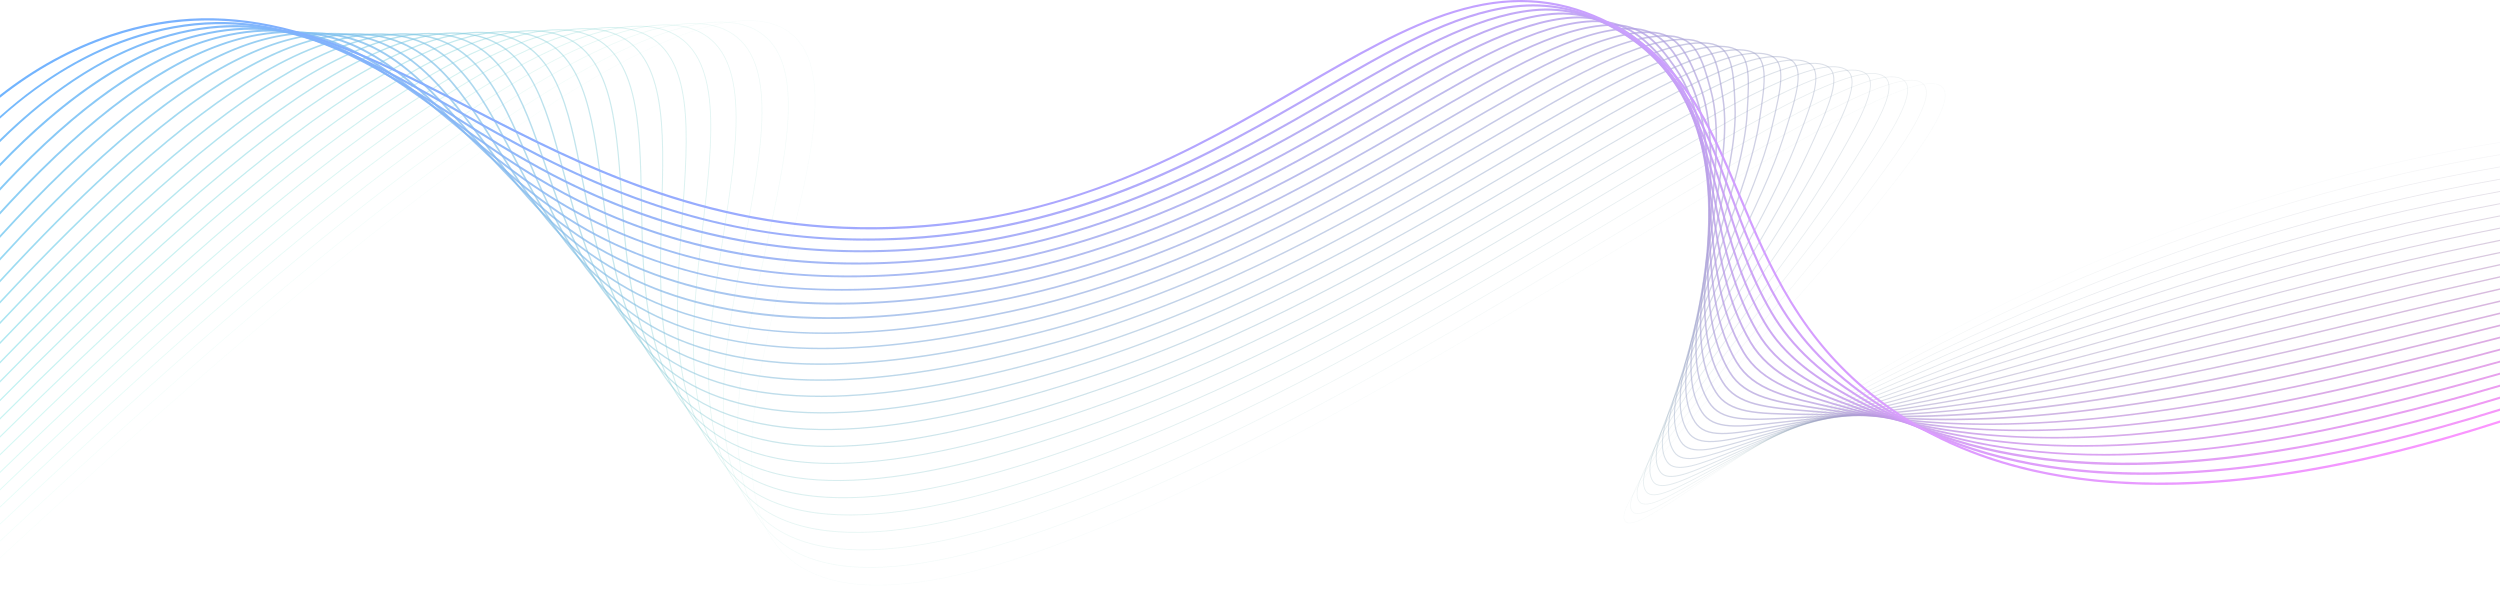 <svg width="1920" height="464" viewBox="0 0 1920 464" fill="none" xmlns="http://www.w3.org/2000/svg">
<g opacity="0.6" clip-path="url(#clip0_164_164)">
<g opacity="0.04">
<path d="M1920 109.09C1886.13 114.576 1852.98 121.346 1819.84 129.536C1731.04 151.476 1641.21 184.09 1552.84 226.46C1470.75 265.822 1405.06 306.169 1362.78 333.096C1342.48 346.031 1325.06 357.698 1309.7 367.996C1274.4 391.647 1253.09 405.925 1248.37 400.196C1239.13 388.998 1295.8 324.842 1355.79 256.914C1386.64 221.989 1418.53 185.869 1443.75 154.45C1463.33 130.07 1476.22 112.302 1484.32 98.54C1493.96 82.176 1496.49 71.86 1492.06 67.006C1484.77 59.028 1460.07 66.481 1414.33 90.447C1372.67 112.276 1318.02 145.269 1254.75 183.476C1158.72 241.454 1049.88 307.172 944.862 359.23C764.873 449.007 653.628 471.293 604.762 427.353C583.616 408.306 574.865 377.087 578.018 331.923C580.804 291.989 592.26 246.497 603.337 202.502C613.385 162.598 622.874 124.908 625.51 93.446C626.927 76.566 626.24 62.966 623.411 51.879C620.25 39.477 614.498 30.438 605.828 24.248C595.699 17.013 581.918 14.261 564.873 16.066C548.664 17.785 529.062 23.672 506.607 33.565C465.207 51.806 412.497 84.373 349.952 130.356C294.967 170.78 230.95 222.624 159.689 284.447C110.746 326.906 57.186 375.116 0 428.181V428.838C139.883 299.041 257.557 198.876 350.229 130.748C412.749 84.786 465.425 52.237 506.795 34.008C529.203 24.133 548.762 18.258 564.919 16.548C581.845 14.756 595.511 17.478 605.547 24.64C641.203 50.104 622.583 124.072 602.867 202.387C591.787 246.403 580.326 291.917 577.536 331.893C576.026 353.518 577.165 371.46 581.018 386.758C585.31 403.805 593.19 417.584 604.437 427.716C618.176 440.07 637.15 447.28 660.838 449.148C682.863 450.884 709.628 448.052 740.386 440.727C794.675 427.801 861.628 401.284 945.071 359.665C1050.11 307.598 1158.96 241.877 1254.99 183.889C1378.57 109.277 1476.18 50.339 1491.7 67.334C1501.79 78.37 1471.18 119.528 1443.38 154.151C1418.17 185.562 1386.27 221.673 1355.43 256.599C1324.8 291.273 1295.88 324.027 1275.43 349.921C1252.36 379.148 1243.64 395.222 1248 400.503C1253 406.565 1273.23 393.008 1309.96 368.393C1325.32 358.099 1342.74 346.432 1363.04 333.502C1462.81 269.955 1618.73 179.721 1819.95 130.006C1853.06 121.828 1886.17 115.062 1920 109.58V109.094L1920 109.09Z" fill="url(#paint0_linear_164_164)"/>
</g>
<g opacity="0.08">
<path d="M1920 118.513C1885.94 124.187 1852.95 130.987 1820.3 139.045C1624.87 187.289 1467.58 272.242 1366.26 331.945C1345.56 344.145 1328.01 355.181 1312.54 364.921C1278.94 386.054 1258.67 398.814 1253.74 392.547C1249.11 386.651 1257.35 369.524 1278.95 340.186C1298.42 313.733 1325.99 280.855 1355.17 246.049C1383.16 212.676 1412.1 178.169 1434.53 148.413C1452.97 123.952 1464.36 107.247 1471.47 94.253C1480.11 78.469 1481.94 68.623 1477.09 64.152C1469 56.712 1444.76 63.87 1400.78 86.68C1360.69 107.469 1308.37 138.913 1247.8 175.319C1150.82 233.601 1040.91 299.66 933.589 351.193C851.025 390.841 784.823 415.882 731.2 427.758C668.403 441.666 622.989 436.832 596.224 413.395C574.882 394.642 565.295 364.247 566.908 320.465C568.333 281.772 578.052 237.888 587.452 195.446C595.989 156.899 604.049 120.493 605.491 90.277C606.263 74.062 605.065 61.042 601.818 50.471C598.187 38.65 592.098 30.105 583.198 24.346C572.864 17.657 559.053 15.306 542.148 17.367C526.08 19.325 506.769 25.319 484.762 35.182C444.198 53.363 392.866 85.401 332.19 130.407C278.891 169.944 216.969 220.543 148.147 280.791C102.635 320.64 52.962 365.714 0 415.216V415.937C133.619 290.97 242.731 197.43 332.506 130.838C393.148 85.853 444.446 53.837 484.975 35.668C506.935 25.826 526.191 19.845 542.208 17.896C558.985 15.852 572.676 18.173 582.904 24.794C599.565 35.578 606.571 56.375 604.954 90.247C603.516 120.416 595.456 156.805 586.927 195.326C577.523 237.79 567.799 281.7 566.37 320.439C565.598 341.402 567.3 358.829 571.576 373.726C576.341 390.333 584.516 403.814 595.87 413.792C609.826 426.014 628.851 433.291 652.412 435.429C674.342 437.417 700.885 435.011 731.311 428.275C784.973 416.394 851.213 391.336 933.815 351.67C1041.15 300.129 1151.08 234.062 1248.07 175.771C1366.2 104.773 1459.51 48.692 1476.72 64.54C1487.29 74.262 1462.48 110.442 1434.1 148.089C1411.67 177.836 1382.75 212.335 1354.76 245.703C1325.57 280.518 1298 313.4 1278.52 339.866C1256.46 369.835 1248.45 386.681 1253.32 392.876C1258.54 399.513 1277.82 387.385 1312.81 365.368C1328.29 355.634 1345.83 344.602 1366.53 332.401C1467.81 272.716 1625.07 187.789 1820.42 139.557C1853.03 131.507 1885.99 124.716 1920 119.046V118.505L1920 118.513Z" fill="url(#paint1_linear_164_164)"/>
</g>
<g opacity="0.12">
<path d="M1920 127.89C1891.12 132.843 1857.58 139.476 1820.77 148.554C1634.81 194.418 1482.05 270.037 1369.75 330.797C1348.96 342.042 1330.74 352.728 1316.1 361.316C1283.78 380.278 1264.26 391.719 1259.11 384.902C1253.99 378.128 1261.38 360.352 1281.7 330.55C1299.98 303.742 1325.94 270.979 1353.43 236.293C1378.94 204.106 1405.32 170.818 1425.3 142.373C1456.05 98.574 1472.94 69.736 1462.11 61.294C1453.26 54.387 1429.48 61.26 1387.3 82.922C1348.83 102.682 1298.9 132.578 1241.09 167.197C1148.01 222.936 1032.16 292.305 922.321 343.147C840.841 380.863 775.369 404.47 722.163 415.323C660.134 427.976 614.891 422.626 587.691 399.428C566.174 380.986 555.746 351.427 555.814 309.066C555.874 271.645 563.857 229.39 571.576 188.527C578.607 151.31 585.246 116.154 585.493 87.154C585.626 71.592 583.906 59.139 580.237 49.08C576.132 37.835 569.698 29.777 560.563 24.448C550.029 18.305 536.192 16.36 519.433 18.672C503.501 20.869 484.489 26.965 462.929 36.798C423.202 54.916 373.244 86.429 314.445 130.458C229.043 194.401 125.811 283.581 0 402.145V402.952C125.973 284.212 229.321 194.925 314.79 130.923C373.555 86.919 423.479 55.428 463.168 37.327C484.676 27.516 503.633 21.432 519.509 19.248C536.137 16.957 549.85 18.877 560.269 24.952C577.357 34.917 585.186 54.681 584.909 87.145C584.661 116.094 578.027 151.221 571 188.411C563.277 229.301 555.29 271.581 555.226 309.057C555.157 351.602 565.649 381.31 587.307 399.867C601.485 411.957 620.561 419.316 644.006 421.735C665.86 423.992 692.194 422.025 722.278 415.89C775.531 405.029 841.041 381.409 922.564 343.672C1032.44 292.817 1148.29 223.439 1241.39 167.691C1353.96 100.28 1442.88 47.032 1461.75 61.746C1466.75 65.645 1465.54 74.787 1458.07 89.697C1451.96 101.889 1442.01 117.541 1424.81 142.027C1404.85 170.46 1378.48 203.735 1352.97 235.917C1298.43 304.736 1246.92 369.741 1258.64 385.244C1264.11 392.479 1282.68 381.588 1316.39 361.811C1331.03 353.223 1349.24 342.541 1370.01 331.3C1482.29 270.561 1635.01 194.96 1820.9 149.113C1857.66 140.048 1891.14 133.423 1919.99 128.474V127.877L1920 127.89Z" fill="url(#paint2_linear_164_164)"/>
</g>
<g opacity="0.17">
<path d="M1920 137.301C1890.97 142.424 1857.45 149.139 1821.23 158.063C1737.45 178.706 1650.17 207.485 1561.81 243.596C1487.19 274.094 1425.34 304.002 1373.23 329.645C1352.63 339.781 1334.66 349.529 1320.21 357.361C1288.83 374.383 1269.9 384.655 1264.48 377.254C1258.89 369.622 1265.34 351.299 1284.18 321.241C1301.09 294.263 1326.4 260.293 1350.87 227.441C1374.19 196.129 1398.31 163.746 1416.06 136.332C1427.68 118.398 1439.3 99.85 1445.7 85.695C1452.39 70.888 1452.84 62.224 1447.13 58.435C1437.49 52.041 1414.08 58.687 1373.47 79.352C1336.41 98.212 1288.64 126.717 1233.34 159.723C1139.68 215.624 1023.12 285.198 911.044 335.106C830.682 370.893 765.943 393.068 713.122 402.896C651.87 414.295 606.793 408.429 579.145 385.466C557.466 367.348 546.214 338.651 544.738 297.736C543.437 261.611 549.683 221.012 555.725 181.748C561.25 145.824 566.473 111.893 565.525 84.078C565.018 69.156 562.778 57.254 558.677 47.698C554.095 37.016 547.307 29.444 537.92 24.547C527.189 18.95 513.327 17.41 496.713 19.969C480.922 22.401 462.208 28.604 441.097 38.407C402.206 56.465 353.621 87.448 296.695 130.501C215.62 191.82 118.161 276.7 0 388.977V389.855C118.34 277.391 215.919 192.392 297.088 131.004C353.98 87.977 402.526 57.015 441.374 38.978C462.434 29.201 481.088 23.015 496.819 20.592C513.297 18.054 527.031 19.572 537.638 25.105C555.179 34.256 563.84 53.001 564.898 84.091C565.845 111.841 560.627 145.747 555.106 181.641C549.06 220.935 542.81 261.564 544.111 297.753C545.591 338.86 556.919 367.711 578.748 385.952C593.148 397.914 612.275 405.349 635.601 408.054C657.382 410.579 683.507 409.057 713.246 403.519C766.114 393.682 830.903 371.495 911.309 335.686C1023.42 285.761 1140 216.174 1233.68 160.264C1288.97 127.263 1336.72 98.766 1373.76 79.915C1414.15 59.365 1437.35 52.706 1446.78 58.965C1458.81 66.942 1438.87 99.948 1415.53 135.978C1397.79 163.379 1373.68 195.749 1350.36 227.053C1299.37 295.509 1251.2 360.173 1263.97 377.625C1269.71 385.478 1287.76 375.688 1320.52 357.916C1334.96 350.088 1352.93 340.34 1373.51 330.213C1460.56 287.386 1622.58 207.664 1821.39 158.678C1857.54 149.77 1891.01 143.06 1920 137.945V137.296L1920 137.301Z" fill="url(#paint3_linear_164_164)"/>
</g>
<g opacity="0.21">
<path d="M1920 146.681C1890.59 152.014 1857.47 158.767 1821.7 167.572C1740.75 187.498 1658.9 213.41 1571.44 246.787C1497.57 274.985 1435.31 302.548 1385.29 324.697L1376.72 328.493C1356.52 337.431 1338.93 346.163 1324.79 353.176C1294.09 368.419 1275.55 377.616 1269.85 369.605C1256.37 350.655 1302.81 283.901 1347.71 219.348C1369.07 188.65 1391.15 156.903 1406.84 130.279C1424.92 99.602 1439.62 73.225 1436.4 61.174C1435.74 58.674 1434.3 56.793 1432.15 55.573C1421.73 49.677 1398.6 56.149 1359.37 75.93C1323.56 93.992 1277.78 121.231 1224.78 152.769C1130.81 208.687 1013.85 278.283 899.785 327.056C820.578 360.923 756.57 381.664 704.102 390.465C643.631 400.61 598.72 394.228 570.615 371.49C548.8 353.71 536.73 325.895 533.717 286.461C531.059 251.659 535.573 212.736 539.938 175.093C543.962 140.428 547.759 107.682 545.609 81.032C544.457 66.733 541.692 55.377 537.156 46.316C532.092 36.193 524.937 29.098 515.285 24.636C504.363 19.581 490.475 18.446 474.01 21.253C458.359 23.924 439.949 30.229 419.285 40.002C381.235 57.996 334.025 88.455 278.967 130.53C202.214 189.196 110.537 269.742 0 375.684V376.643C110.729 270.493 202.543 189.819 279.394 131.085C334.413 89.035 381.581 58.602 419.588 40.629C461.798 20.669 493.901 15.498 515.004 25.267C533.018 33.603 542.528 51.341 544.926 81.092C547.068 107.673 543.275 140.385 539.255 175.016C534.886 212.693 530.364 251.65 533.03 286.516C536.06 326.147 548.211 354.119 570.185 372.032C584.811 383.862 603.989 391.378 627.191 394.369C648.909 397.167 674.82 396.084 704.218 391.152C756.736 382.339 820.796 361.585 900.058 327.696C1014.17 278.906 1131.14 209.298 1225.14 153.371C1278.13 121.836 1323.9 94.607 1359.69 76.553C1398.69 56.883 1421.61 50.407 1431.82 56.179C1433.83 57.318 1435.11 59.011 1435.74 61.358C1438.89 73.153 1424.25 99.389 1406.25 129.929C1390.57 156.527 1368.5 188.262 1347.15 218.951C1324.61 251.356 1301.3 284.861 1285.87 311.89C1268.28 342.703 1263.01 361.171 1269.29 370.006C1275.34 378.499 1293.01 369.724 1325.1 353.799C1339.23 346.786 1356.82 338.058 1377 329.129L1385.57 325.332C1486.21 280.77 1638.3 213.431 1821.86 168.246C1857.57 159.458 1890.63 152.714 1920 147.39V146.686V146.681Z" fill="url(#paint4_linear_164_164)"/>
</g>
<g opacity="0.25">
<path d="M1920 156.062C1890.13 161.634 1857.4 168.417 1822.17 177.081C1656.48 217.821 1510.9 275.557 1414.56 313.763C1402.42 318.579 1390.95 323.127 1380.21 327.337C1360.61 335.025 1343.51 342.69 1329.77 348.855C1299.51 362.425 1281.24 370.611 1275.23 361.956C1260.81 341.193 1303.17 275.471 1344.15 211.917C1363.69 181.603 1383.89 150.256 1397.62 124.234C1414.26 92.695 1425.76 69.51 1422.09 58.333C1421.25 55.773 1419.6 53.888 1417.18 52.719C1405.98 47.322 1383.07 53.657 1345.06 72.658C1310.37 90.008 1266.42 116.082 1215.54 146.276C1121.47 202.092 1004.4 271.559 888.525 319.014C810.445 350.992 747.157 370.317 695.049 378.098C635.332 387.014 590.596 380.095 562.086 357.528C540.113 340.135 527.219 313.247 522.671 275.322C518.66 241.868 521.464 204.613 524.177 168.587C526.694 135.146 529.075 103.557 525.726 78.037C523.93 64.348 520.64 53.525 515.665 44.946C510.11 35.373 502.588 28.761 492.659 24.73C481.549 20.221 467.644 19.483 451.324 22.537C435.819 25.442 417.707 31.854 397.491 41.593C360.277 59.523 314.445 89.457 261.252 130.56C188.838 186.526 102.933 262.691 0 362.259V363.295C103.142 263.505 189.193 187.195 261.709 131.158C314.854 90.085 360.649 60.18 397.815 42.272C439.1 22.379 470.916 16.71 492.378 25.425C510.891 32.942 521.254 49.69 524.984 78.136C528.32 103.578 525.943 135.129 523.43 168.532C520.717 204.592 517.909 241.885 521.929 275.412C526.502 313.541 539.486 340.596 561.621 358.116C576.444 369.848 595.665 377.462 618.744 380.743C640.384 383.819 666.091 383.179 695.151 378.84C747.319 371.051 810.662 351.709 888.798 319.71C1004.72 272.234 1121.82 202.753 1215.91 146.925C1266.78 116.738 1310.72 90.669 1345.39 73.332C1383.16 54.442 1405.87 48.103 1416.84 53.397C1419.11 54.485 1420.59 56.179 1421.37 58.572C1424.95 69.467 1413.51 92.516 1396.95 123.893C1383.24 149.889 1363.04 181.219 1343.51 211.52C1323 243.34 1301.79 276.244 1287.94 303.17C1280.48 317.683 1275.69 329.346 1273.31 338.83C1270.62 349.554 1271.04 357.263 1274.61 362.395C1280.98 371.563 1298.42 363.743 1330.07 349.55C1343.8 343.394 1360.9 335.728 1380.48 328.05C1391.21 323.839 1402.69 319.287 1414.83 314.471C1511.15 276.273 1656.7 218.55 1822.34 177.819C1857.51 169.172 1890.17 162.402 1919.99 156.834V156.075L1920 156.062Z" fill="url(#paint5_linear_164_164)"/>
</g>
<g opacity="0.29">
<path d="M1920 165.426C1891.69 170.874 1858.14 177.866 1822.63 186.59C1676.99 222.364 1546.51 268.676 1451.24 302.488C1426.85 311.144 1403.82 319.321 1383.7 326.185C1364.88 332.61 1349.06 338.911 1335.11 344.469C1305.08 356.431 1286.95 363.649 1280.6 354.307C1265.29 331.804 1303.42 267.37 1340.31 205.057C1358.14 174.927 1376.58 143.772 1388.39 118.172C1403.2 86.109 1411.9 65.888 1407.83 55.496C1406.79 52.864 1404.9 50.966 1402.19 49.856C1390.23 44.955 1367.47 51.196 1330.57 69.497C1296.89 86.207 1254.65 111.206 1205.73 140.15C1111.75 195.766 994.786 264.981 877.257 310.964C713.877 374.89 607.991 385.551 553.549 343.557C504.137 305.44 506.479 229.352 508.548 162.214C509.542 129.955 510.481 99.487 505.916 75.073C503.467 61.976 499.635 51.674 494.208 43.581C488.149 34.55 480.239 28.416 470.016 24.824C447.991 17.081 416.256 23.258 375.697 43.18C339.324 61.046 294.861 90.452 243.541 130.586C175.488 183.8 95.36 255.536 0 348.68V349.798C95.582 256.411 175.872 184.521 244.028 131.222C295.305 91.126 339.721 61.746 376.043 43.906C416.401 24.081 447.927 17.917 469.747 25.587C488.802 32.285 500.045 48.06 505.126 75.231C509.679 99.559 508.74 129.989 507.746 162.201C506.684 196.611 505.587 232.189 510.95 264.342C517.052 300.931 530.825 327.051 553.058 344.201C568.107 355.808 587.379 363.504 610.334 367.071C631.915 370.424 657.412 370.227 686.127 366.486C738.001 359.733 800.614 341.816 877.542 311.719C995.132 265.711 1112.13 196.478 1206.14 140.85C1255.04 111.914 1297.27 86.924 1330.92 70.227C1367.6 52.032 1390.15 45.8 1401.88 50.607C1404.42 51.644 1406.11 53.342 1407.08 55.799C1411.32 66.626 1399.83 91.505 1387.67 117.848C1375.86 143.409 1357.43 174.547 1339.61 204.66C1321.18 235.794 1302.13 267.989 1289.94 294.698C1283.36 309.104 1279.27 320.772 1277.42 330.379C1275.34 341.24 1276.16 349.222 1279.93 354.767C1286.65 364.639 1305 357.331 1335.39 345.224C1349.34 339.67 1365.15 333.374 1383.95 326.953C1404.07 320.085 1427.11 311.907 1451.5 303.251C1546.76 269.444 1677.21 223.141 1822.81 187.375C1858.24 178.672 1891.73 171.693 1919.99 166.25V165.435L1920 165.426Z" fill="url(#paint6_linear_164_164)"/>
</g>
<g opacity="0.33">
<path d="M1920 174.79C1891.21 180.489 1858.12 187.507 1823.1 196.099C1699.89 226.332 1587.54 262.119 1497.27 290.872C1454.96 304.348 1418.43 315.985 1387.2 325.034C1369.31 330.221 1354.16 335.464 1340.79 340.092C1310.8 350.472 1292.7 356.738 1285.97 346.662C1269.85 322.512 1303.65 259.589 1336.33 198.735C1352.52 168.604 1369.25 137.446 1379.17 112.114C1389.92 84.688 1398.4 63.026 1393.65 52.676C1392.4 49.959 1390.23 48.052 1387.21 47.002C1374.49 42.6 1351.85 48.777 1315.96 66.451C1283.2 82.581 1242.55 106.573 1195.48 134.357C1101.73 189.687 985.058 258.548 865.993 302.927C705.638 362.694 600.644 371.418 545.011 329.598C495.462 292.352 494.187 219.911 493.06 155.998C492.514 124.882 491.994 95.494 486.187 72.155C479.654 45.902 467.319 30.894 447.369 24.93C424.986 18.237 393.54 24.913 353.907 44.767C318.379 62.565 275.285 91.45 225.83 130.607C162.18 181.005 87.829 248.254 0 334.926V336.121C88.068 249.189 162.586 181.773 226.359 131.273C275.767 92.149 318.81 63.298 354.287 45.526C393.724 25.771 424.96 19.116 447.125 25.741C466.756 31.611 478.908 46.422 485.359 72.355C491.145 95.6 491.661 124.942 492.207 156.007C492.783 188.74 493.38 222.59 500.062 253.344C507.669 288.355 522.206 313.52 544.499 330.276C567.607 347.647 599.155 356.35 639.573 356.35C696.9 356.35 772.07 338.838 866.287 303.721C985.421 259.316 1102.13 190.433 1195.9 135.086C1242.96 107.315 1283.6 83.327 1316.33 67.215C1352.01 49.652 1374.44 43.483 1386.93 47.809C1389.77 48.794 1391.71 50.501 1392.87 53.035C1397.48 63.051 1389.05 84.564 1378.38 111.803C1368.48 137.087 1351.75 168.22 1335.58 198.33C1319.27 228.691 1302.41 260.084 1291.91 286.473C1280.06 316.25 1277.88 336.091 1285.26 347.14C1292.35 357.762 1310.69 351.414 1341.06 340.903C1354.42 336.279 1369.57 331.04 1387.43 325.857C1418.67 316.804 1455.21 305.163 1497.52 291.686C1587.78 262.938 1700.12 227.155 1823.3 196.93C1858.24 188.356 1891.25 181.355 1920 175.66V174.79H1920Z" fill="url(#paint7_linear_164_164)"/>
</g>
<g opacity="0.38">
<path d="M1920 184.133C1890.92 190.054 1858.56 197.033 1823.56 205.608C1725.61 229.617 1635 255.729 1555.05 278.765C1490.72 297.301 1435.17 313.311 1390.7 323.882C1373.9 327.875 1359.51 332.077 1346.81 335.78C1316.67 344.572 1298.48 349.879 1291.34 339.013C1274.47 313.324 1303.89 252.107 1332.34 192.903C1346.91 162.598 1361.96 131.26 1369.95 106.044L1370.36 104.764C1378.37 79.48 1384.7 59.506 1379.56 49.857C1378.05 47.007 1375.65 45.143 1372.22 44.145C1358.78 40.237 1336.22 46.384 1301.24 63.482C1269.32 79.083 1230.17 102.136 1184.84 128.828C1091.45 183.808 975.232 252.226 854.733 294.873C780.39 321.186 719.313 336.236 668.006 340.882C610.692 346.074 566.438 337.576 536.474 315.623C486.874 279.29 482.027 210.548 477.747 149.902C475.631 119.887 473.63 91.54 466.556 69.246C458.603 44.183 445.312 30.131 424.721 25.016C401.988 19.368 370.833 26.539 332.122 46.329C297.434 64.062 255.718 92.418 208.124 130.612C148.911 178.135 80.341 240.832 0 320.977V322.257C80.593 241.83 149.346 178.949 208.691 131.32C256.235 93.165 297.903 64.843 332.531 47.139C371.042 27.452 401.988 20.306 424.503 25.899C444.757 30.933 457.847 44.793 465.694 69.527C472.734 91.714 474.731 120.015 476.843 149.971C479.031 181.014 481.297 213.111 489.271 242.436C498.355 275.83 513.617 300.009 535.936 316.361C551.445 327.721 570.82 335.579 593.519 339.717C614.989 343.629 640.077 344.329 668.079 341.79C719.458 337.136 780.608 322.073 855.023 295.735C975.603 253.058 1091.87 184.615 1185.28 129.618C1230.6 102.934 1269.75 79.893 1301.63 64.305C1336.39 47.31 1358.74 41.18 1371.96 45.023C1375.14 45.949 1377.37 47.668 1378.76 50.292C1383.72 59.604 1377.44 79.416 1369.49 104.5L1369.09 105.779C1361.12 130.932 1346.07 162.24 1331.52 192.52C1302.96 251.949 1273.43 313.405 1290.58 339.521C1298.09 350.945 1316.52 345.566 1347.06 336.659C1359.75 332.956 1374.13 328.762 1390.91 324.773C1435.39 314.198 1490.96 298.184 1555.29 279.648C1635.23 256.612 1725.84 230.504 1823.77 206.499C1858.68 197.946 1890.97 190.98 1920 185.067V184.141L1920 184.133Z" fill="url(#paint8_linear_164_164)"/>
</g>
<g opacity="0.42">
<path d="M1920 193.475C1891.04 199.554 1858.65 206.644 1824.03 215.116C1754.72 232.086 1687.07 249.999 1627.39 265.805C1534.66 290.364 1454.56 311.574 1394.21 322.73C1378.63 325.61 1365.1 328.792 1353.16 331.599C1322.69 338.762 1304.29 343.087 1296.71 331.369C1279.16 304.263 1304.21 244.936 1328.43 187.562C1341.97 155.504 1354.75 125.219 1360.73 99.978L1361.25 97.763C1368.47 67.283 1373.69 45.262 1357.23 41.299C1343.07 37.891 1320.57 44.025 1286.43 60.607C1255.3 75.73 1217.56 97.891 1173.86 123.56C1080.95 178.126 965.316 246.036 843.465 286.84C771.448 310.956 709.385 324.97 659 328.502C602.513 332.456 558.417 323.43 527.932 301.669C478.387 266.295 470.029 201.312 462.656 143.973C458.931 115.015 455.415 87.662 447.044 66.387C437.641 42.489 423.347 29.376 402.069 25.127C378.991 20.515 348.126 28.177 310.34 47.898C276.497 65.56 236.151 93.395 190.426 130.62C135.693 175.17 72.904 233.247 0 306.809V308.17C73.169 234.309 136.154 176.036 191.031 131.358C236.71 94.172 277.001 66.374 310.788 48.743C348.378 29.124 379.025 21.492 401.89 26.061C422.818 30.242 436.885 43.163 446.161 66.733C454.49 87.896 458.001 115.19 461.713 144.092C469.111 201.627 477.496 266.833 527.381 302.45C543.125 313.69 562.551 321.629 585.118 326.049C606.541 330.247 631.424 331.394 659.068 329.457C709.534 325.921 771.678 311.89 843.772 287.749C965.717 246.915 1081.4 178.979 1174.35 124.387C1218.04 98.732 1255.77 76.574 1286.86 61.473C1320.79 44.993 1343.08 38.88 1357.01 42.233C1364.25 43.978 1367.4 49.34 1367.21 59.626C1367.04 69.224 1363.93 82.346 1360.33 97.542L1359.8 99.756C1353.85 124.921 1341.08 155.167 1327.56 187.187C1303.24 244.791 1278.09 304.361 1295.91 331.893C1303.87 344.175 1322.5 339.794 1353.39 332.533C1365.32 329.73 1378.83 326.552 1394.39 323.677C1454.78 312.513 1534.89 291.298 1627.64 266.735C1687.32 250.934 1754.96 233.021 1824.26 216.055C1858.78 207.604 1891.1 200.527 1920 194.46V193.479L1920 193.475Z" fill="url(#paint9_linear_164_164)"/>
</g>
<g opacity="0.46">
<path d="M1920 202.805C1891.26 209.02 1858.76 216.251 1824.5 224.625C1787.8 233.601 1751.86 242.572 1717.11 251.249C1588.39 283.393 1477.21 311.152 1397.72 321.574C1383.51 323.438 1370.95 325.652 1359.87 327.602C1328.88 333.066 1310.17 336.36 1302.09 323.715C1283.96 295.33 1304.69 238.063 1324.74 182.682C1336.55 150.09 1347.69 119.307 1351.52 93.886L1351.89 91.454C1354.07 77.001 1355.96 64.523 1355.18 55.402C1354.32 45.39 1350.22 39.998 1342.25 38.432C1327.4 35.519 1304.95 41.666 1271.59 57.779C1241.18 72.458 1204.78 93.788 1162.62 118.488C1070.28 172.593 955.354 239.932 832.213 278.782C761.523 301.084 700.22 313.639 650.01 316.101C594.368 318.831 550.426 309.267 519.403 287.689C470.025 253.34 458.253 192.148 447.863 138.158C442.487 110.207 437.406 83.805 427.691 63.516C416.785 40.745 401.451 28.574 379.426 25.208C356.002 21.629 325.431 29.781 288.572 49.43C255.573 67.023 216.597 94.329 172.736 130.595C122.534 172.098 65.532 225.466 0 292.382V293.828C65.809 226.592 123.021 173.011 173.372 131.384C217.186 95.161 256.102 67.893 289.041 50.334C325.709 30.788 356.062 22.669 379.273 26.219C426.688 33.462 436.041 82.073 446.869 138.359C457.293 192.537 469.107 253.945 518.822 288.53C534.805 299.647 554.283 307.671 576.717 312.376C598.101 316.86 622.776 318.46 650.052 317.12C700.348 314.655 761.737 302.087 832.508 279.759C955.75 240.874 1070.73 173.506 1163.12 119.375C1245.3 71.225 1310.21 33.194 1342.05 39.439C1358.24 42.617 1355.31 61.989 1350.88 91.309L1350.51 93.741C1346.7 119.059 1335.56 149.796 1323.78 182.341C1303.65 237.956 1282.83 295.462 1301.24 324.27C1309.68 337.486 1328.64 334.146 1360.04 328.609C1371.11 326.659 1383.65 324.445 1397.85 322.585C1477.4 312.155 1588.6 284.387 1717.35 252.239C1752.1 243.562 1788.04 234.586 1824.73 225.615C1858.9 217.262 1891.32 210.048 1920 203.846V202.809L1920 202.805Z" fill="url(#paint10_linear_164_164)"/>
</g>
<g opacity="0.5">
<path d="M1920 212.122C1891.04 218.576 1859.17 225.786 1824.96 234.134C1659.72 274.49 1503.63 312.607 1401.23 320.426C1388.51 321.399 1377.04 322.717 1366.93 323.882C1335.22 327.533 1316.08 329.739 1307.46 316.071C1288.83 286.571 1305.36 231.519 1321.34 178.275C1331.34 144.979 1340.78 113.53 1342.28 87.794L1342.4 85.789C1343.21 71.976 1343.91 60.044 1342.2 51.392C1340.32 41.905 1335.57 36.884 1327.25 35.583C1311.74 33.164 1289.31 39.337 1256.65 55.018C1226.93 69.296 1191.79 89.837 1151.1 113.624C1059.41 167.231 945.297 233.946 820.937 270.736C751.603 291.247 691.063 302.343 641.003 303.716C586.223 305.218 542.434 295.125 510.848 273.718C461.777 240.456 446.703 183.104 433.404 132.501C426.308 105.506 419.61 80.004 408.491 60.671C396.028 38.995 379.588 27.754 356.757 25.302C332.988 22.75 302.716 31.385 266.778 50.966C234.624 68.486 197.022 95.272 155.021 130.573C109.44 168.903 58.231 217.467 0 277.664V279.196C58.522 218.657 109.952 169.863 155.716 131.396C197.666 96.138 235.209 69.395 267.298 51.908C303.044 32.43 333.107 23.838 356.655 26.368C405.811 31.649 418.125 78.511 432.388 132.779C445.734 183.561 460.86 241.122 510.263 274.605C526.49 285.603 546.022 293.713 568.316 298.7C589.666 303.478 614.135 305.525 641.041 304.787C691.196 303.409 751.825 292.301 821.248 271.76C945.732 234.932 1059.91 168.182 1151.65 114.546C1231.07 68.115 1293.79 31.436 1327.1 36.636C1344.07 39.285 1342.99 57.761 1341.35 85.725L1341.23 87.73C1339.73 113.343 1330.31 144.732 1320.33 177.968C1304.27 231.438 1287.68 286.729 1306.56 316.638C1315.55 330.869 1334.93 328.638 1367.05 324.935C1377.16 323.771 1388.61 322.453 1401.31 321.484C1503.8 313.656 1659.93 275.531 1825.22 235.166C1859.32 226.839 1891.11 219.647 1920 213.209V212.117L1920 212.122Z" fill="url(#paint11_linear_164_164)"/>
</g>
<g opacity="0.54">
<path d="M1920 221.426C1891.47 227.978 1859.34 235.375 1825.43 243.643C1669.61 281.644 1510.81 317.107 1404.74 319.274C1393.64 319.501 1383.42 320.034 1374.39 320.503C1341.76 322.197 1322.07 323.221 1312.83 308.426C1293.82 277.993 1306.31 225.295 1318.39 174.334C1326.49 140.167 1334.14 107.895 1333.06 81.698L1333.02 80.734C1332.48 67.398 1332 55.884 1329.35 47.587C1326.45 38.505 1321.02 33.791 1312.27 32.741C1277.2 28.548 1216.38 64.028 1139.39 108.949C1048.43 162.018 935.223 228.068 809.69 262.703C741.739 281.452 681.963 291.089 632.026 291.358C578.133 291.639 534.498 281.017 502.319 259.764C453.713 227.667 435.494 174.193 419.418 127.011C401.446 74.266 385.924 28.714 334.114 25.417C310.003 23.881 280.026 32.997 245.013 52.51C213.705 69.958 177.472 96.219 137.331 130.56C96.418 165.558 51.012 209.204 0 262.614V264.231C51.315 210.462 96.956 166.569 138.061 131.401C178.146 97.106 214.31 70.888 245.559 53.478C280.384 34.072 310.153 25.003 334.046 26.526C385.114 29.772 400.521 75 418.364 127.365C434.496 174.717 452.783 228.383 501.709 260.694C533.653 281.789 576.772 292.48 629.909 292.476C630.613 292.476 631.326 292.476 632.034 292.471C682.074 292.207 741.943 282.553 809.988 263.778C935.659 229.104 1048.93 163.016 1139.95 109.913C1216.76 65.099 1277.43 29.695 1312.14 33.846C1330.07 35.992 1330.8 53.807 1331.91 80.772L1331.95 81.736C1333.02 107.78 1325.39 139.98 1317.31 174.069C1305.17 225.257 1292.63 278.185 1311.88 309.019C1316.41 316.267 1323.45 320.187 1334.7 321.732C1345.05 323.152 1358.02 322.474 1374.46 321.621C1383.47 321.152 1393.69 320.623 1404.77 320.396C1510.94 318.225 1669.82 282.749 1825.69 244.731C1859.5 236.489 1891.54 229.113 1920 222.573V221.426Z" fill="url(#paint12_linear_164_164)"/>
</g>
<g opacity="0.58">
<path d="M1920 230.721C1913.98 232.146 1907.86 233.592 1901.65 235.06C1877.51 240.763 1852.54 246.663 1825.9 253.152C1627.66 301.434 1498.86 321.471 1408.27 318.127C1398.92 317.781 1390.11 317.666 1382.33 317.56C1349.7 317.124 1328.14 316.839 1318.2 300.773C1298.93 269.606 1307.61 219.378 1315.99 170.806C1322.07 135.603 1327.82 102.354 1323.83 75.576C1320.02 50.048 1317.27 31.607 1297.28 29.879C1260.85 26.731 1201.98 61.016 1127.45 104.418C1037.29 156.924 925.086 222.266 798.43 254.645C660.305 289.959 557.803 286.977 493.777 245.784C445.828 214.937 424.657 165.375 405.973 121.644C384.196 70.674 365.393 26.649 311.454 25.502C287.002 24.986 257.323 34.576 223.232 54.016C192.764 71.391 157.909 97.128 119.633 130.513C83.49 162.043 43.891 200.642 0 247.184V248.89C44.203 201.973 84.053 163.105 120.405 131.401C158.626 98.066 193.417 72.372 223.817 55.04C257.719 35.706 287.202 26.163 311.437 26.679C364.621 27.81 383.287 71.511 404.907 122.109C423.654 165.993 444.902 215.731 493.154 246.774C527.834 269.085 573.7 280.245 630.319 280.245C678.699 280.245 734.933 272.093 798.724 255.784C925.534 223.367 1037.82 157.978 1128.04 105.434C1202.39 62.134 1261.12 27.929 1297.18 31.048C1316.25 32.694 1318.95 50.757 1322.67 75.751C1326.63 102.337 1320.9 135.496 1314.84 170.605C1306.41 219.395 1297.7 269.849 1317.21 301.391C1327.48 317.999 1349.3 318.289 1382.31 318.728C1390.08 318.831 1398.89 318.95 1408.23 319.296C1457.51 321.117 1518.76 315.815 1595.49 303.089C1659.38 292.497 1734.83 276.534 1826.18 254.287C1852.82 247.798 1877.78 241.902 1901.92 236.199C1908.04 234.753 1914.07 233.328 1920 231.924V230.717V230.721Z" fill="url(#paint13_linear_164_164)"/>
</g>
<g opacity="0.62">
<path d="M1920 240.004C1904.56 243.775 1888.37 247.679 1871.74 251.689C1857.09 255.221 1841.93 258.877 1826.36 262.661C1639.65 308.072 1504.05 325.84 1411.79 316.984C1404.36 316.271 1397.49 315.717 1390.84 315.184C1356.79 312.445 1334.3 310.636 1323.58 293.133C1304.16 261.458 1309.3 213.773 1314.27 167.662C1318.19 131.264 1321.89 96.889 1314.59 69.463C1311.27 57.019 1308.37 46.922 1303.77 39.61C1298.7 31.568 1291.87 27.571 1282.3 27.034C1244.56 24.922 1187.53 58.077 1115.32 100.054C1026.04 151.967 914.91 216.575 787.179 246.604C652.864 278.18 551.279 273.206 485.24 231.818C438.174 202.318 414.293 156.698 393.225 116.449C367.398 67.108 345.105 24.487 288.798 25.605C264.004 26.091 234.62 36.158 201.451 55.526C171.827 72.825 138.342 98.037 101.931 130.471C70.669 158.319 36.89 191.726 0 231.323V233.119C37.21 193.13 71.258 159.437 102.746 131.392C139.102 99.013 172.518 73.849 202.069 56.593C235.055 37.332 264.243 27.319 288.828 26.837C344.375 25.741 366.511 68.047 392.145 117.024C413.286 157.411 437.244 203.189 484.591 232.863C518.251 253.958 561.796 265.732 614.012 267.853C619.78 268.087 625.656 268.202 631.65 268.202C677.474 268.202 729.788 261.36 787.456 247.802C915.362 217.736 1026.57 153.076 1115.93 101.121C1187.96 59.246 1244.86 26.176 1282.22 28.262C1301.66 29.35 1306.73 44.75 1313.4 69.783C1320.64 96.987 1316.95 131.256 1313.05 167.534C1308.06 213.849 1302.89 261.744 1322.53 293.777C1333.59 311.809 1356.32 313.639 1390.73 316.408C1397.38 316.941 1404.25 317.496 1411.67 318.208C1461.94 323.033 1523.21 320.153 1599 309.407C1664.15 300.167 1738.62 285.271 1826.65 263.86C1842.21 260.076 1857.37 256.42 1872.03 252.887C1888.55 248.903 1904.64 245.021 1920 241.271V240.008L1920 240.004Z" fill="url(#paint14_linear_164_164)"/>
</g>
<g opacity="0.67">
<path d="M1920 249.274C1890.27 256.769 1858.21 264.551 1826.83 272.174C1644.58 316.433 1509.98 330.72 1415.32 315.84C1410.03 315.009 1404.99 314.258 1400.12 313.533C1364.28 308.192 1340.6 304.664 1328.94 285.484C1309.52 253.532 1311.44 208.427 1313.3 164.812C1314.9 127.075 1316.42 91.433 1305.33 63.337C1296.15 40.075 1288.55 24.781 1267.3 24.184C1228.3 23.096 1173.01 55.189 1103.01 95.831C1014.65 147.134 904.683 210.978 775.927 238.558C645.611 266.47 544.939 259.504 476.702 217.851C430.784 189.819 404.514 148.166 381.337 111.419C351.151 63.555 325.082 22.217 266.146 25.711C241.011 27.2 211.917 37.741 179.673 57.036C150.895 74.258 118.784 98.949 84.232 130.428C57.98 154.347 30.033 182.388 0.004 214.976V216.861C30.361 183.868 58.59 155.521 85.09 131.379C158.046 64.911 218.991 29.794 266.223 26.991C324.403 23.54 350.293 64.583 380.262 112.106C403.511 148.972 429.867 190.762 476.04 218.947C510.421 239.936 553.813 252.247 605.009 255.549C614.438 256.159 624.136 256.462 634.112 256.462C676.851 256.462 724.505 250.887 776.196 239.812C905.148 212.19 1015.21 148.29 1103.65 96.94C1173.48 56.401 1228.63 24.384 1267.27 25.464C1287.73 26.04 1295.16 41.017 1304.15 63.81C1315.14 91.655 1313.63 127.165 1312.03 164.761C1310.17 208.572 1308.24 253.873 1327.86 286.154C1339.83 305.845 1363.74 309.407 1399.94 314.8C1404.81 315.525 1409.84 316.276 1415.13 317.107C1509.96 332.009 1644.73 317.717 1827.14 273.42C1858.41 265.826 1890.36 258.071 1920 250.597V249.278L1920 249.274Z" fill="url(#paint15_linear_164_164)"/>
</g>
<g opacity="0.71">
<path d="M1920 258.527C1893.83 265.327 1863.41 272.925 1827.3 281.678C1648.38 325.064 1514.77 335.865 1418.85 314.697C1416.02 314.074 1413.25 313.469 1410.55 312.876C1372.34 304.536 1347.1 299.024 1334.32 277.835C1315.03 245.853 1314.08 203.312 1313.16 162.176C1312.29 122.958 1311.46 85.913 1296.07 57.207C1285.19 36.914 1275.06 21.385 1252.31 21.334C1252.25 21.334 1252.19 21.334 1252.13 21.334C1211.93 21.334 1158.34 52.412 1090.52 91.744C1003.15 142.416 894.409 205.48 764.672 230.512C640.35 254.5 537.818 245.294 468.16 203.88C423.706 177.452 395.447 139.783 370.513 106.556C335.573 59.988 305.404 19.769 243.482 25.814C218.005 28.301 189.201 39.307 157.875 58.534C129.937 75.679 99.2 99.85 66.513 130.377C45.431 150.06 23.334 172.55 0 198.087V200.062C23.672 174.108 46.067 151.289 67.422 131.35C136.461 66.874 195.738 31.811 243.614 27.136C304.789 21.164 334.754 61.106 369.455 107.353C394.462 140.684 422.805 178.463 467.486 205.023C502.652 225.926 545.89 238.788 596.002 243.246C645.815 247.679 702.648 243.831 764.928 231.813C894.886 206.734 1003.73 143.61 1091.19 92.892C1158.84 53.658 1212.29 22.661 1252.13 22.661C1252.19 22.661 1252.26 22.661 1252.31 22.661C1274.33 22.712 1284.24 37.937 1294.9 57.834C1310.14 86.263 1310.96 123.15 1311.83 162.201C1312.75 203.513 1313.71 246.232 1333.18 278.522C1346.26 300.201 1371.72 305.76 1410.27 314.177C1412.97 314.765 1415.74 315.371 1418.57 315.994C1469.34 327.197 1532.37 329.355 1605.91 322.402C1670.16 316.327 1744.75 303.06 1827.61 282.967C1863.57 274.247 1893.9 266.679 1920 259.896V258.518V258.527Z" fill="url(#paint16_linear_164_164)"/>
</g>
<g opacity="0.75">
<path d="M1920 267.771C1892.31 275.198 1861.45 283.031 1827.76 291.187C1651.34 333.898 1518.75 341.219 1422.38 313.562C1381.14 301.724 1353.89 293.905 1339.69 270.19C1320.66 238.426 1317.21 198.406 1313.87 159.705C1310.34 118.859 1307.01 80.273 1286.79 51.081C1272.24 30.075 1259.47 18.011 1237.32 18.484C1195.93 19.372 1143.83 49.562 1077.87 87.785C991.535 137.812 884.096 200.07 753.421 222.467C633.749 242.977 532.156 231.719 459.618 189.913C417.139 165.213 387.435 131.61 361.229 101.965C341.167 79.27 322.219 57.834 300.382 43.462C276.062 27.451 250.782 21.88 220.821 25.916C194.995 29.397 166.485 40.872 136.081 60.022C108.983 77.09 79.62 100.737 48.798 130.313C33.067 145.41 16.832 162.146 0 180.639V182.695C17.178 163.779 33.728 146.698 49.754 131.315C114.871 68.823 172.489 33.825 221.005 27.289C285.666 18.578 320.201 57.646 360.192 102.887C386.47 132.612 416.252 166.301 458.927 191.116C495.036 211.93 538.133 225.32 587.017 230.917C636.864 236.625 692.928 234.241 753.651 223.836C884.57 201.397 992.132 139.071 1078.56 88.988C1144.35 50.863 1196.31 20.754 1237.35 19.871C1237.76 19.862 1238.16 19.858 1238.56 19.858C1259.37 19.858 1271.65 31.645 1285.66 51.874C1305.67 80.768 1308.98 119.17 1312.49 159.829C1315.84 198.688 1319.31 238.869 1338.5 270.907C1345.19 282.075 1355.31 290.543 1370.35 297.556C1384.36 304.096 1401.8 309.1 1422 314.897C1459.72 325.725 1503.96 331.164 1554 331.164C1571.7 331.164 1590.13 330.481 1609.25 329.12C1672.97 324.577 1746.59 312.27 1828.08 292.54C1861.64 284.417 1892.38 276.61 1920 269.209V267.775L1920 267.771Z" fill="url(#paint17_linear_164_164)"/>
</g>
<g opacity="0.79">
<path d="M1920 276.994C1891.32 284.929 1860.27 292.958 1828.23 300.696C1653.71 342.878 1522.11 346.717 1425.92 312.428C1387.94 298.887 1359.91 287.382 1345.06 262.541C1326.53 231.254 1320.93 193.752 1315.52 157.491C1309.15 114.806 1303.13 74.488 1277.51 44.955C1261.6 26.607 1246.12 14.602 1222.34 15.635C1202.81 16.484 1180.24 23.22 1151.3 36.832C1125.2 49.114 1095.98 66.033 1065.05 83.946C979.815 133.316 873.732 194.755 742.17 214.417C625.536 231.847 527.595 218.904 451.076 175.942C410.906 153.213 380.369 123.62 353.425 97.512C330.411 75.209 308.672 54.144 284.356 40.437C257.297 25.182 229.905 20.6 198.157 26.022C171.985 30.493 143.761 42.429 114.274 61.511C88.017 78.498 60.024 101.628 31.074 130.257C20.894 140.321 10.547 151.105 -0.004 162.645V164.778C10.897 152.82 21.581 141.665 32.081 131.281C93.282 70.768 149.24 35.83 198.4 27.439C266.965 15.729 306.569 54.11 352.431 98.548C379.435 124.716 410.044 154.377 450.372 177.2C487.454 198.018 530.394 211.964 578.005 218.644C627.857 225.64 683.162 224.698 742.383 215.846C874.219 196.141 980.429 134.626 1065.77 85.196C1129.72 48.163 1180.22 18.911 1222.4 17.072C1245.63 16.061 1260.79 27.865 1276.43 45.898C1301.78 75.115 1307.76 115.233 1314.1 157.705C1319.54 194.106 1325.15 231.745 1343.83 263.279C1358.93 288.534 1387.18 300.142 1425.45 313.784C1451.85 323.199 1481.55 329.803 1513.73 333.416C1533.84 335.677 1555.29 336.808 1577.82 336.808C1589.12 336.808 1600.7 336.522 1612.5 335.95C1675.55 332.9 1748.25 321.51 1828.57 302.095C1860.48 294.382 1891.41 286.392 1920.01 278.487V276.994H1920Z" fill="url(#paint18_linear_164_164)"/>
</g>
<g opacity="0.83">
<path d="M1920 286.209C1890.68 294.583 1859.75 302.714 1828.7 310.209C1655.59 351.978 1525 352.336 1429.47 311.301C1390.74 294.668 1365.39 280.109 1350.43 254.897C1332.44 224.352 1325.08 189.264 1317.96 155.337C1308.58 110.664 1299.73 68.469 1268.22 38.833C1258.01 29.226 1249 22.806 1239.88 18.63C1229.66 13.95 1219.02 12.039 1207.35 12.785C1187.33 14.069 1164.7 20.92 1136.14 34.35C1110.42 46.444 1082.08 62.855 1052.08 80.23C967.983 128.931 863.326 189.538 730.923 206.375C619.366 220.56 522.338 205.62 442.534 161.975C405.244 141.443 376.004 116.977 347.729 93.318C321.369 71.263 296.469 50.428 269.329 37.315C239.134 22.725 209.318 19.171 175.501 26.125C148.979 31.581 121.045 43.982 92.476 62.992C67.055 79.902 40.435 102.512 13.355 130.189C8.93 134.711 4.48 139.387 0.004 144.199V146.391C4.834 141.174 9.638 136.115 14.417 131.234C71.68 72.701 125.977 37.831 175.795 27.588C248.887 12.559 294.246 50.514 346.773 94.466C373.785 117.067 404.399 142.684 441.818 163.285C480.013 184.175 522.799 198.675 568.99 206.38C618.863 214.698 673.408 215.193 731.11 207.856C863.812 190.984 968.614 130.292 1052.83 81.523C1112.57 46.926 1164.16 17.047 1207.45 14.274C1229.06 12.892 1246.37 20.319 1267.21 39.921C1298.38 69.233 1307.18 111.206 1316.51 155.64C1323.65 189.687 1331.03 224.898 1349.16 255.656C1356.49 268.019 1366.49 278.227 1380.62 287.787C1392.42 295.769 1406.86 303.209 1428.88 312.671C1455.28 324.01 1484.99 332.281 1517.18 337.26C1542.42 341.159 1569.78 343.126 1598.72 343.126C1604.29 343.126 1609.93 343.053 1615.62 342.908C1677.94 341.308 1749.76 330.793 1829.05 311.66C1859.98 304.199 1890.78 296.097 1920 287.762V286.209H1920Z" fill="url(#paint19_linear_164_164)"/>
</g>
<g opacity="0.88">
<path d="M1920 295.415C1890.25 304.19 1859.84 312.325 1829.16 319.718C1749.23 338.971 1678.48 348.603 1616.14 348.603C1544.29 348.603 1483.61 335.801 1433 310.175C1392.39 289.613 1370.03 271.38 1355.8 247.252C1338.49 217.731 1329.74 185.041 1321.27 153.43C1308.71 106.534 1296.84 62.241 1258.93 32.72C1236.2 15.025 1215.67 7.999 1192.35 9.94C1147.66 13.66 1097.28 42.839 1038.95 76.626C956.041 124.648 852.864 184.414 719.671 198.33C613.594 209.413 517.474 192.481 433.984 148.004C400.282 129.955 372.023 109.367 344.691 89.462C314.496 67.462 285.973 46.687 255.552 34.077C221.705 20.05 189.065 17.555 152.832 26.236C125.956 32.673 98.308 45.539 70.652 64.476C47.496 80.328 23.748 100.852 0 125.522V127.753C52.22 73.221 103.74 39.58 153.195 27.733C231.578 8.963 283.58 46.845 343.795 90.707C371.166 110.647 399.471 131.264 433.267 149.365C472.781 170.413 515.409 185.472 559.97 194.115C609.869 203.799 663.659 205.731 719.838 199.861C853.359 185.911 956.693 126.055 1039.72 77.961C1097.89 44.264 1148.13 15.165 1192.49 11.476C1215.39 9.569 1235.59 16.497 1257.99 33.936C1295.49 63.136 1307.29 107.187 1319.78 153.827C1328.28 185.536 1337.06 218.329 1354.48 248.033C1362.07 260.916 1372.28 272.327 1385.68 282.924C1397.71 292.437 1412.53 301.537 1432.31 311.553C1458.62 324.871 1488.28 334.85 1520.48 341.206C1549.91 347.016 1582.25 349.955 1616.65 349.955C1617.3 349.955 1617.95 349.955 1618.59 349.955C1680.22 349.759 1751.18 340.088 1829.52 321.22C1860.07 313.861 1890.36 305.76 1920 297.027V295.415H1920Z" fill="url(#paint20_linear_164_164)"/>
</g>
<g opacity="0.92">
<path d="M1920 304.595C1889.78 313.793 1859.52 322.039 1829.63 329.227C1660.74 369.831 1528.48 363.043 1436.55 309.053C1400.47 287.864 1376.52 265.796 1361.18 239.603C1344.72 211.405 1334.95 181.151 1325.51 151.89C1309.56 102.486 1294.49 55.82 1249.65 26.611C1225.32 10.767 1202.36 4.565 1177.38 7.09C1131.64 11.71 1082.54 40.173 1025.68 73.127C944.008 120.467 842.364 179.38 708.437 190.28C606.899 198.543 514.334 180.144 425.451 134.029C396.245 118.82 370.253 102.174 345.122 86.083C310.468 63.892 277.734 42.928 243.443 30.694C205.269 17.072 169.276 15.686 130.18 26.338C102.95 33.757 75.584 47.079 48.845 65.948C32.542 77.44 16.192 91.202 0 107.029V109.166C42.854 66.878 86.187 39.972 130.59 27.882C215.253 4.825 275.034 43.108 344.256 87.436C369.421 103.548 395.439 120.211 424.712 135.453C466.411 157.086 507.703 172.273 550.946 181.871C600.883 192.959 653.914 196.325 708.561 191.875C768.337 187.008 826.637 172.367 886.788 147.117C939.102 125.155 985.519 98.25 1026.47 74.514C1083.17 41.649 1132.14 13.267 1177.53 8.681C1202.13 6.194 1224.77 12.32 1248.78 27.955C1293.15 56.853 1308.13 103.258 1323.99 152.385C1333.46 181.726 1343.26 212.07 1359.81 240.418C1375.3 266.858 1399.43 289.105 1435.75 310.44C1461.87 325.776 1491.43 337.486 1523.62 345.237C1553.46 352.425 1586.37 356.406 1621.44 357.08C1625 357.148 1628.58 357.182 1632.2 357.182C1690.63 357.182 1757.11 348.313 1830.01 330.788C1859.78 323.63 1889.92 315.422 1920.01 306.272V304.599L1920 304.595Z" fill="url(#paint21_linear_164_164)"/>
</g>
<g opacity="0.96">
<path d="M1920 313.746C1889.37 323.361 1859.26 331.736 1830.1 338.732C1661.75 379.126 1530.53 368.764 1440.09 307.931C1407.68 286.136 1383.62 261.283 1366.55 231.95C1351.12 205.416 1340.74 177.67 1330.7 150.837C1311.15 98.578 1292.69 49.221 1240.34 20.502C1227.18 13.284 1214.47 8.472 1201.47 5.793C1188.66 3.153 1175.88 2.645 1162.38 4.236C1115.64 9.744 1067.72 37.541 1012.25 69.732C931.844 116.38 831.787 174.436 697.186 182.23C599.625 187.882 513.182 168.707 416.9 120.058C393.357 108.138 371.294 95.554 349.961 83.383C269.683 37.596 200.354 -1.95 107.507 26.445C79.906 34.798 52.817 48.564 26.987 67.351C17.912 73.955 8.905 81.246 0 89.18V91.079C34.167 60.423 70.05 39.512 107.985 28.027C200.158 -0.162 269.201 39.221 349.146 84.825C370.5 97.004 392.58 109.602 416.158 121.538C459.93 143.657 501.069 159.386 541.918 169.633C592.602 182.345 643.422 187.008 697.28 183.885C757.397 180.404 815.535 166.855 875.008 142.462C926.801 121.222 972.634 94.628 1013.07 71.165C1068.39 39.068 1116.17 11.348 1162.57 5.879C1189.35 2.722 1213.82 7.832 1239.56 21.953C1291.37 50.377 1309.73 99.457 1329.16 151.417C1339.23 178.314 1349.63 206.124 1365.13 232.782C1382.34 262.332 1406.56 287.365 1439.18 309.301C1465.01 326.672 1494.42 340.131 1526.59 349.294C1556.27 357.749 1589.09 362.775 1624.12 364.225C1631.31 364.524 1638.63 364.673 1646.07 364.673C1701.17 364.673 1763.08 356.508 1830.48 340.336C1859.52 333.365 1889.5 325.038 1920 315.478V313.746Z" fill="url(#paint22_linear_164_164)"/>
</g>
<path d="M1920 322.884C1707.86 391.523 1547.72 386.165 1443.64 306.818C1383.46 260.946 1359.82 204.767 1336.96 150.44C1325.03 122.097 1313.76 95.328 1297.82 71.882C1279.88 45.488 1258.67 27.23 1231.05 14.411C1194.59 -2.512 1158.24 -4.475 1116.66 8.238C1079.09 19.722 1040.03 42.417 998.677 66.447C915.469 114.794 821.163 169.594 685.948 174.193C548.476 178.877 448.99 127.481 361.225 82.142C315.042 58.286 271.42 35.749 226.731 23.549C176.755 9.902 131.674 10.857 84.847 26.556C54.904 36.59 26.543 52.105 0 72.923V75.077C26.641 53.982 55.125 38.322 85.385 28.177C187.055 -5.908 267.405 35.6 360.444 83.66C444.638 127.152 539.58 176.202 668.527 176.198C674.283 176.198 680.115 176.1 686.007 175.899C746.445 173.843 804.382 161.416 863.134 137.911C914.377 117.409 959.616 91.117 999.531 67.927C1084.57 18.515 1151.74 -20.519 1230.34 15.964C1290.21 43.752 1312.15 95.9 1335.39 151.11C1346.63 177.828 1358.26 205.45 1374.69 232.287C1393.32 262.721 1415.54 287.549 1442.61 308.183C1476.26 333.839 1516.28 352.029 1561.55 362.255C1591.45 369.008 1624.16 372.403 1659.17 372.403C1671.17 372.403 1683.45 372.002 1695.97 371.205C1738.2 368.509 1784.26 361.188 1832.87 349.448C1860.64 342.742 1889.82 334.445 1920 324.684V322.888V322.884Z" fill="url(#paint23_linear_164_164)"/>
</g>
<defs>
<linearGradient id="paint0_linear_164_164" x1="1985.21" y1="232.585" x2="-40.213" y2="232.585" gradientUnits="userSpaceOnUse">
<stop stop-color="#0B0328"/>
<stop offset="1" stop-color="#00FAAB"/>
</linearGradient>
<linearGradient id="paint1_linear_164_164" x1="1984.08" y1="226.374" x2="-44.553" y2="226.374" gradientUnits="userSpaceOnUse">
<stop stop-color="#150632"/>
<stop offset="1" stop-color="#00F5AE"/>
</linearGradient>
<linearGradient id="paint2_linear_164_164" x1="1982.95" y1="220.184" x2="-48.909" y2="220.184" gradientUnits="userSpaceOnUse">
<stop stop-color="#200A3B"/>
<stop offset="1" stop-color="#00F0B2"/>
</linearGradient>
<linearGradient id="paint3_linear_164_164" x1="1981.82" y1="213.999" x2="-53.248" y2="213.999" gradientUnits="userSpaceOnUse">
<stop stop-color="#2B0D44"/>
<stop offset="1" stop-color="#00EBB6"/>
</linearGradient>
<linearGradient id="paint4_linear_164_164" x1="1980.68" y1="207.817" x2="-57.587" y2="207.817" gradientUnits="userSpaceOnUse">
<stop stop-color="#35104E"/>
<stop offset="1" stop-color="#00E6B9"/>
</linearGradient>
<linearGradient id="paint5_linear_164_164" x1="1979.56" y1="201.67" x2="-61.922" y2="201.67" gradientUnits="userSpaceOnUse">
<stop stop-color="#401357"/>
<stop offset="1" stop-color="#00E1BD"/>
</linearGradient>
<linearGradient id="paint6_linear_164_164" x1="1978.43" y1="195.514" x2="-66.257" y2="195.514" gradientUnits="userSpaceOnUse">
<stop stop-color="#4A1660"/>
<stop offset="1" stop-color="#00DCC0"/>
</linearGradient>
<linearGradient id="paint7_linear_164_164" x1="1977.3" y1="189.38" x2="-70.613" y2="189.38" gradientUnits="userSpaceOnUse">
<stop stop-color="#551A6A"/>
<stop offset="1" stop-color="#00D7C4"/>
</linearGradient>
<linearGradient id="paint8_linear_164_164" x1="1976.17" y1="184.576" x2="-74.948" y2="184.576" gradientUnits="userSpaceOnUse">
<stop stop-color="#601D73"/>
<stop offset="1" stop-color="#00D2C8"/>
</linearGradient>
<linearGradient id="paint9_linear_164_164" x1="1975.04" y1="181.71" x2="-79.3" y2="181.71" gradientUnits="userSpaceOnUse">
<stop stop-color="#6A207C"/>
<stop offset="1" stop-color="#00CDCB"/>
</linearGradient>
<linearGradient id="paint10_linear_164_164" x1="1973.91" y1="178.932" x2="-83.635" y2="178.932" gradientUnits="userSpaceOnUse">
<stop stop-color="#752386"/>
<stop offset="1" stop-color="#00C8CF"/>
</linearGradient>
<linearGradient id="paint11_linear_164_164" x1="1972.78" y1="176.296" x2="-87.992" y2="176.296" gradientUnits="userSpaceOnUse">
<stop stop-color="#80278F"/>
<stop offset="1" stop-color="#00C2D3"/>
</linearGradient>
<linearGradient id="paint12_linear_164_164" x1="1971.66" y1="173.894" x2="-92.322" y2="173.894" gradientUnits="userSpaceOnUse">
<stop stop-color="#8A2A98"/>
<stop offset="1" stop-color="#00BDD6"/>
</linearGradient>
<linearGradient id="paint13_linear_164_164" x1="1970.53" y1="172.567" x2="-96.674" y2="172.567" gradientUnits="userSpaceOnUse">
<stop stop-color="#952DA2"/>
<stop offset="1" stop-color="#00B8DA"/>
</linearGradient>
<linearGradient id="paint14_linear_164_164" x1="1969.41" y1="173.024" x2="-101.026" y2="173.024" gradientUnits="userSpaceOnUse">
<stop stop-color="#9F30AB"/>
<stop offset="1" stop-color="#00B3DD"/>
</linearGradient>
<linearGradient id="paint15_linear_164_164" x1="1968.28" y1="173.472" x2="-105.378" y2="173.472" gradientUnits="userSpaceOnUse">
<stop stop-color="#AA33B4"/>
<stop offset="1" stop-color="#00AEE1"/>
</linearGradient>
<linearGradient id="paint16_linear_164_164" x1="1967.16" y1="173.86" x2="-109.726" y2="173.86" gradientUnits="userSpaceOnUse">
<stop stop-color="#B537BE"/>
<stop offset="1" stop-color="#00A9E5"/>
</linearGradient>
<linearGradient id="paint17_linear_164_164" x1="1966.03" y1="174.816" x2="-114.078" y2="174.816" gradientUnits="userSpaceOnUse">
<stop stop-color="#BF3AC7"/>
<stop offset="1" stop-color="#00A4E8"/>
</linearGradient>
<linearGradient id="paint18_linear_164_164" x1="1964.91" y1="176.189" x2="-118.425" y2="176.189" gradientUnits="userSpaceOnUse">
<stop stop-color="#CA3DD0"/>
<stop offset="1" stop-color="#009FEC"/>
</linearGradient>
<linearGradient id="paint19_linear_164_164" x1="1963.78" y1="177.874" x2="-122.773" y2="177.874" gradientUnits="userSpaceOnUse">
<stop stop-color="#D440DA"/>
<stop offset="1" stop-color="#009AEF"/>
</linearGradient>
<linearGradient id="paint20_linear_164_164" x1="1962.66" y1="179.79" x2="-127.142" y2="179.79" gradientUnits="userSpaceOnUse">
<stop stop-color="#DF43E3"/>
<stop offset="1" stop-color="#0095F3"/>
</linearGradient>
<linearGradient id="paint21_linear_164_164" x1="1961.54" y1="181.859" x2="-131.49" y2="181.859" gradientUnits="userSpaceOnUse">
<stop stop-color="#EA47EC"/>
<stop offset="1" stop-color="#0090F7"/>
</linearGradient>
<linearGradient id="paint22_linear_164_164" x1="1960.42" y1="184.005" x2="-135.859" y2="184.005" gradientUnits="userSpaceOnUse">
<stop stop-color="#F44AF6"/>
<stop offset="1" stop-color="#008BFA"/>
</linearGradient>
<linearGradient id="paint23_linear_164_164" x1="1959.3" y1="186.198" x2="-140.224" y2="186.198" gradientUnits="userSpaceOnUse">
<stop stop-color="#FF4DFF"/>
<stop offset="1" stop-color="#0086FE"/>
</linearGradient>
<clipPath id="clip0_164_164">
<rect width="1920" height="463.141" fill="white"/>
</clipPath>
</defs>
</svg>

